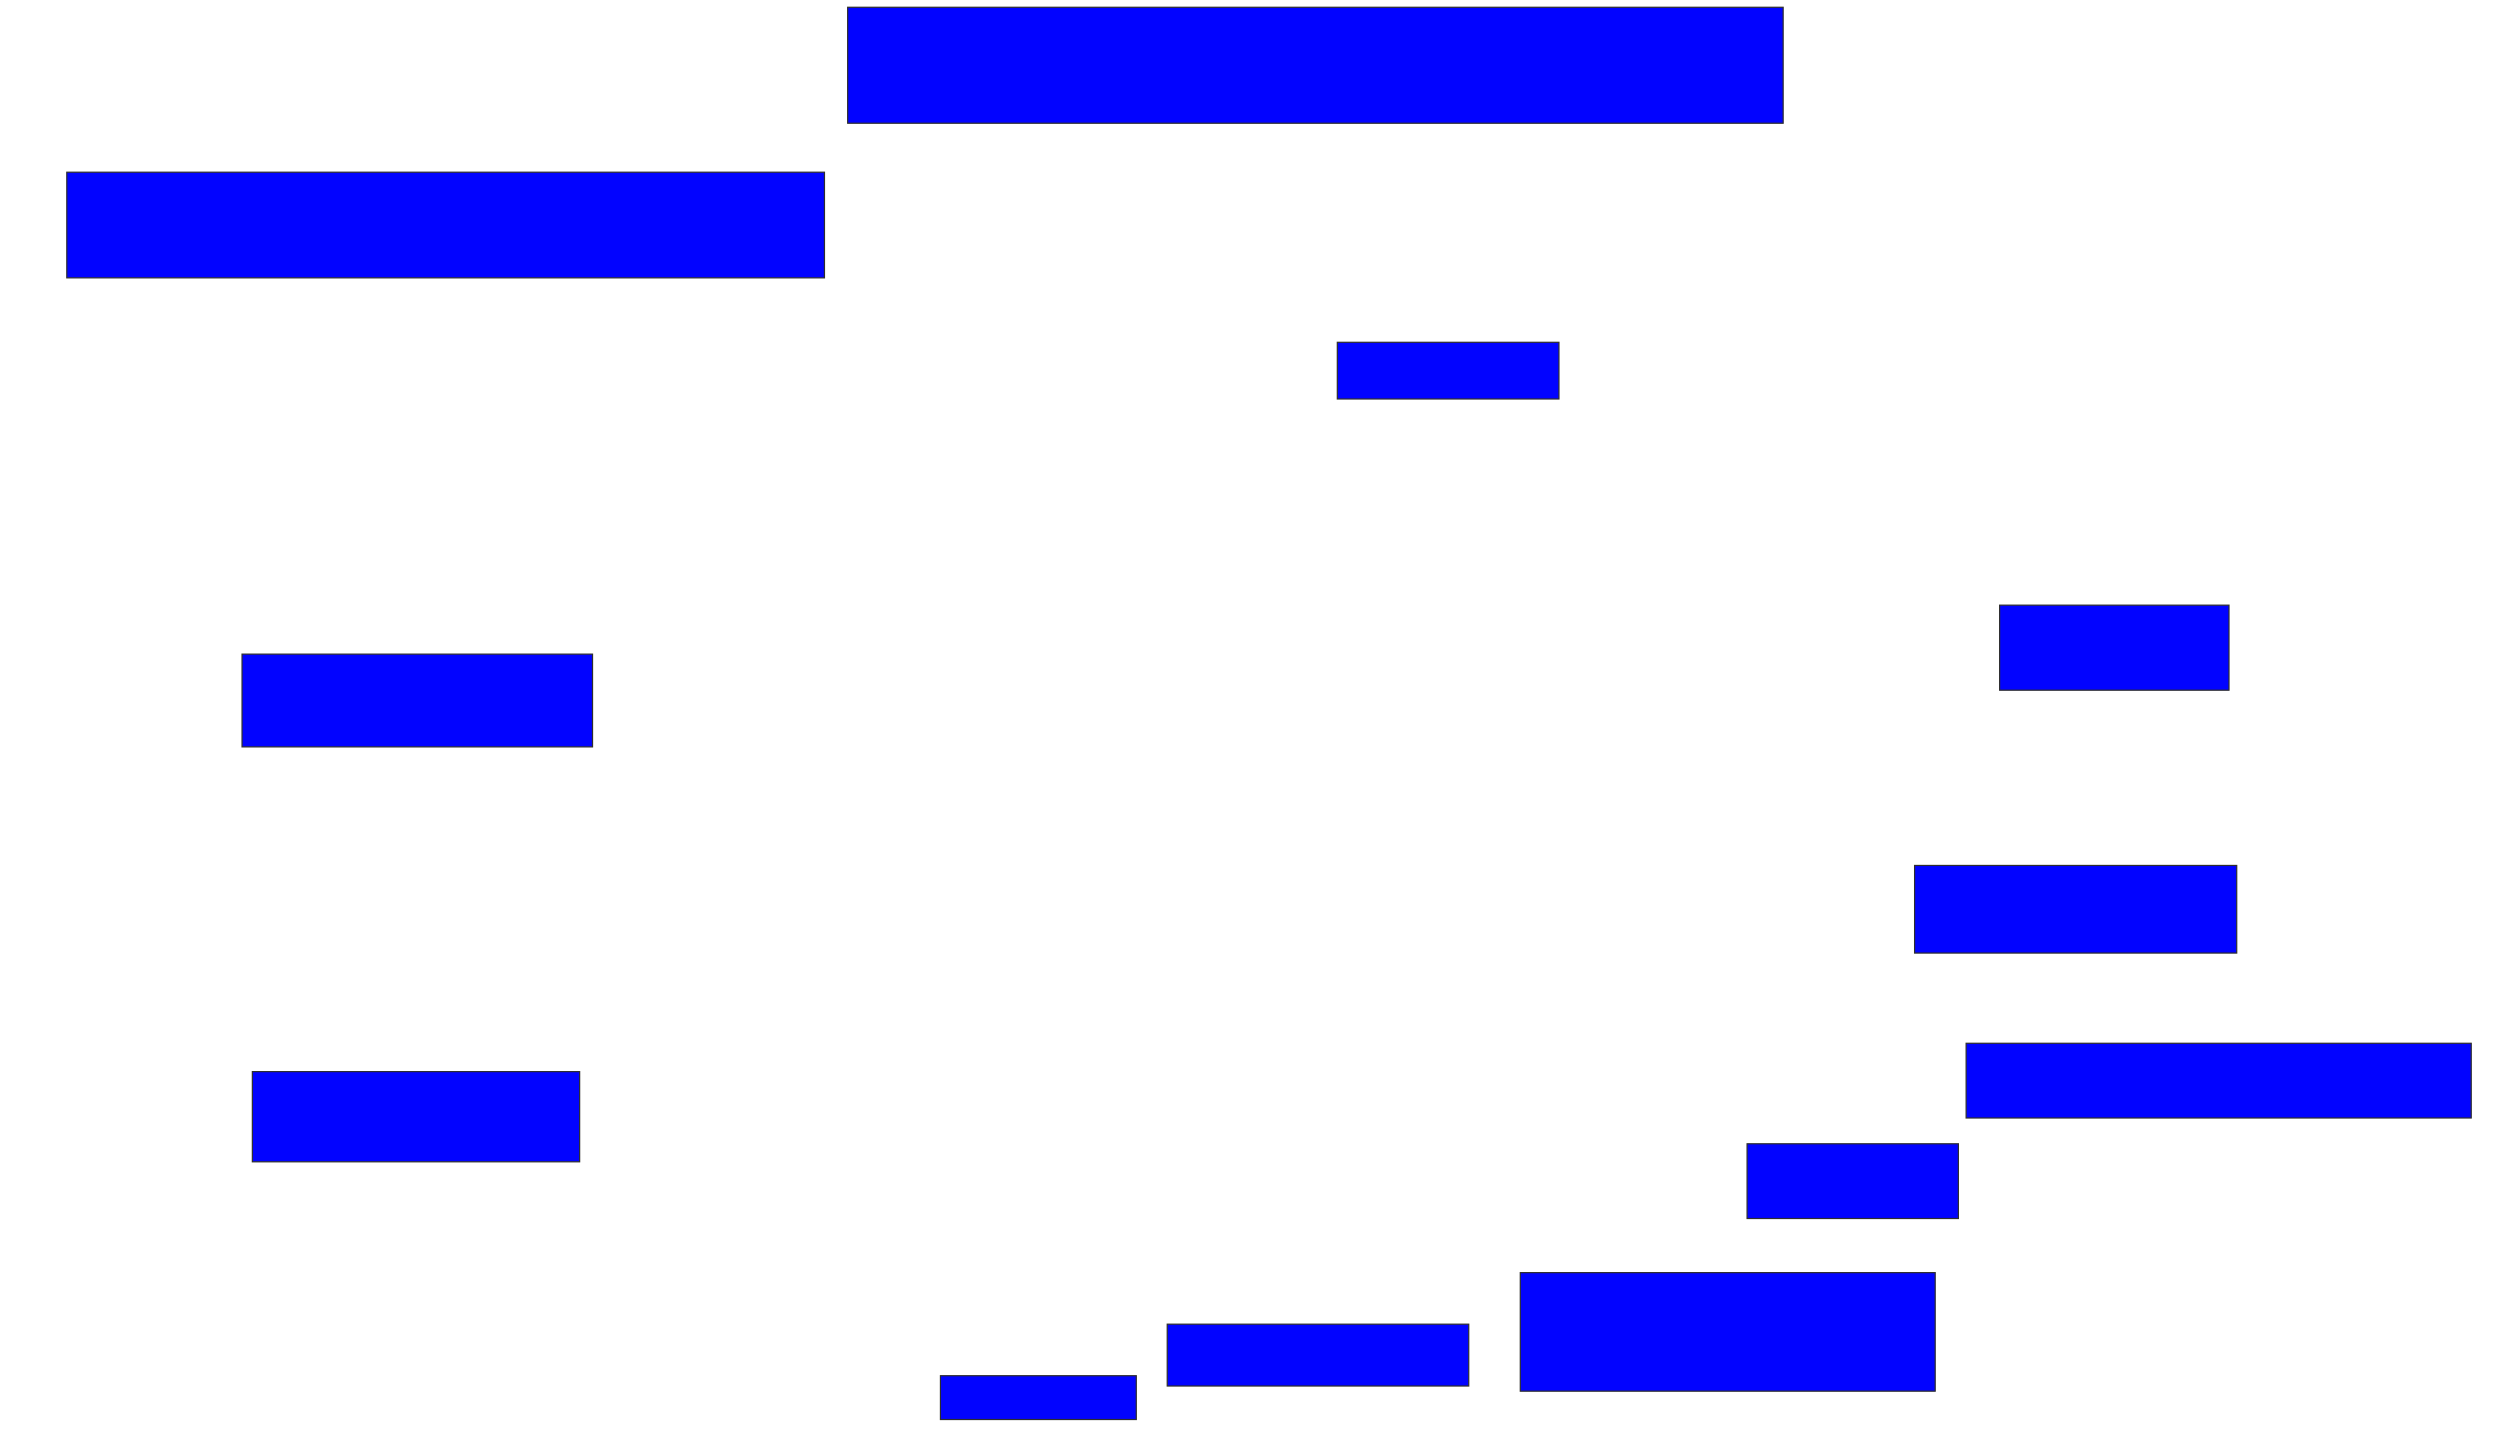 <svg xmlns="http://www.w3.org/2000/svg" width="2064" height="1194">
 <!-- Created with Image Occlusion Enhanced -->
 <g>
  <title>Labels</title>
 </g>
 <g>
  <title>Masks</title>
  <rect id="0f247d9d7335405482388b7a94c12768-ao-1" height="95.745" width="772.34" y="6" x="699.83" stroke="#2D2D2D" fill="#0203ff"/>
  <rect id="0f247d9d7335405482388b7a94c12768-ao-2" height="87.234" width="625.532" y="142.17" x="55.149" stroke="#2D2D2D" fill="#0203ff"/>
  <rect id="0f247d9d7335405482388b7a94c12768-ao-3" height="46.809" width="182.979" y="282.596" x="1104.085" stroke="#2D2D2D" fill="#0203ff"/>
  
  <rect id="0f247d9d7335405482388b7a94c12768-ao-5" height="76.596" width="289.362" y="540.043" x="199.83" stroke="#2D2D2D" fill="#0203ff"/>
  <rect id="0f247d9d7335405482388b7a94c12768-ao-6" height="74.468" width="270.213" y="884.723" x="208.34" stroke="#2D2D2D" fill="#0203ff"/>
  <rect id="0f247d9d7335405482388b7a94c12768-ao-7" height="36.17" width="161.702" y="1135.787" x="776.425" stroke="#2D2D2D" fill="#0203ff"/>
  <rect id="0f247d9d7335405482388b7a94c12768-ao-8" height="51.064" width="248.936" y="1093.234" x="963.66" stroke="#2D2D2D" fill="#0203ff"/>
  <rect id="0f247d9d7335405482388b7a94c12768-ao-9" height="97.872" width="342.553" y="1050.681" x="1255.149" stroke="#2D2D2D" fill="#0203ff"/>
  <rect id="0f247d9d7335405482388b7a94c12768-ao-10" height="61.702" width="174.468" y="944.298" x="1442.383" stroke="#2D2D2D" fill="#0203ff"/>
  <rect id="0f247d9d7335405482388b7a94c12768-ao-11" height="61.702" width="417.021" y="861.319" x="1623.234" stroke="#2D2D2D" fill="#0203ff"/>
  <rect id="0f247d9d7335405482388b7a94c12768-ao-12" height="72.34" width="265.957" y="714.511" x="1580.681" stroke="#2D2D2D" fill="#0203ff"/>
  <rect id="0f247d9d7335405482388b7a94c12768-ao-13" height="70.213" width="189.362" y="499.617" x="1650.894" stroke="#2D2D2D" fill="#0203ff"/>
 </g>
</svg>